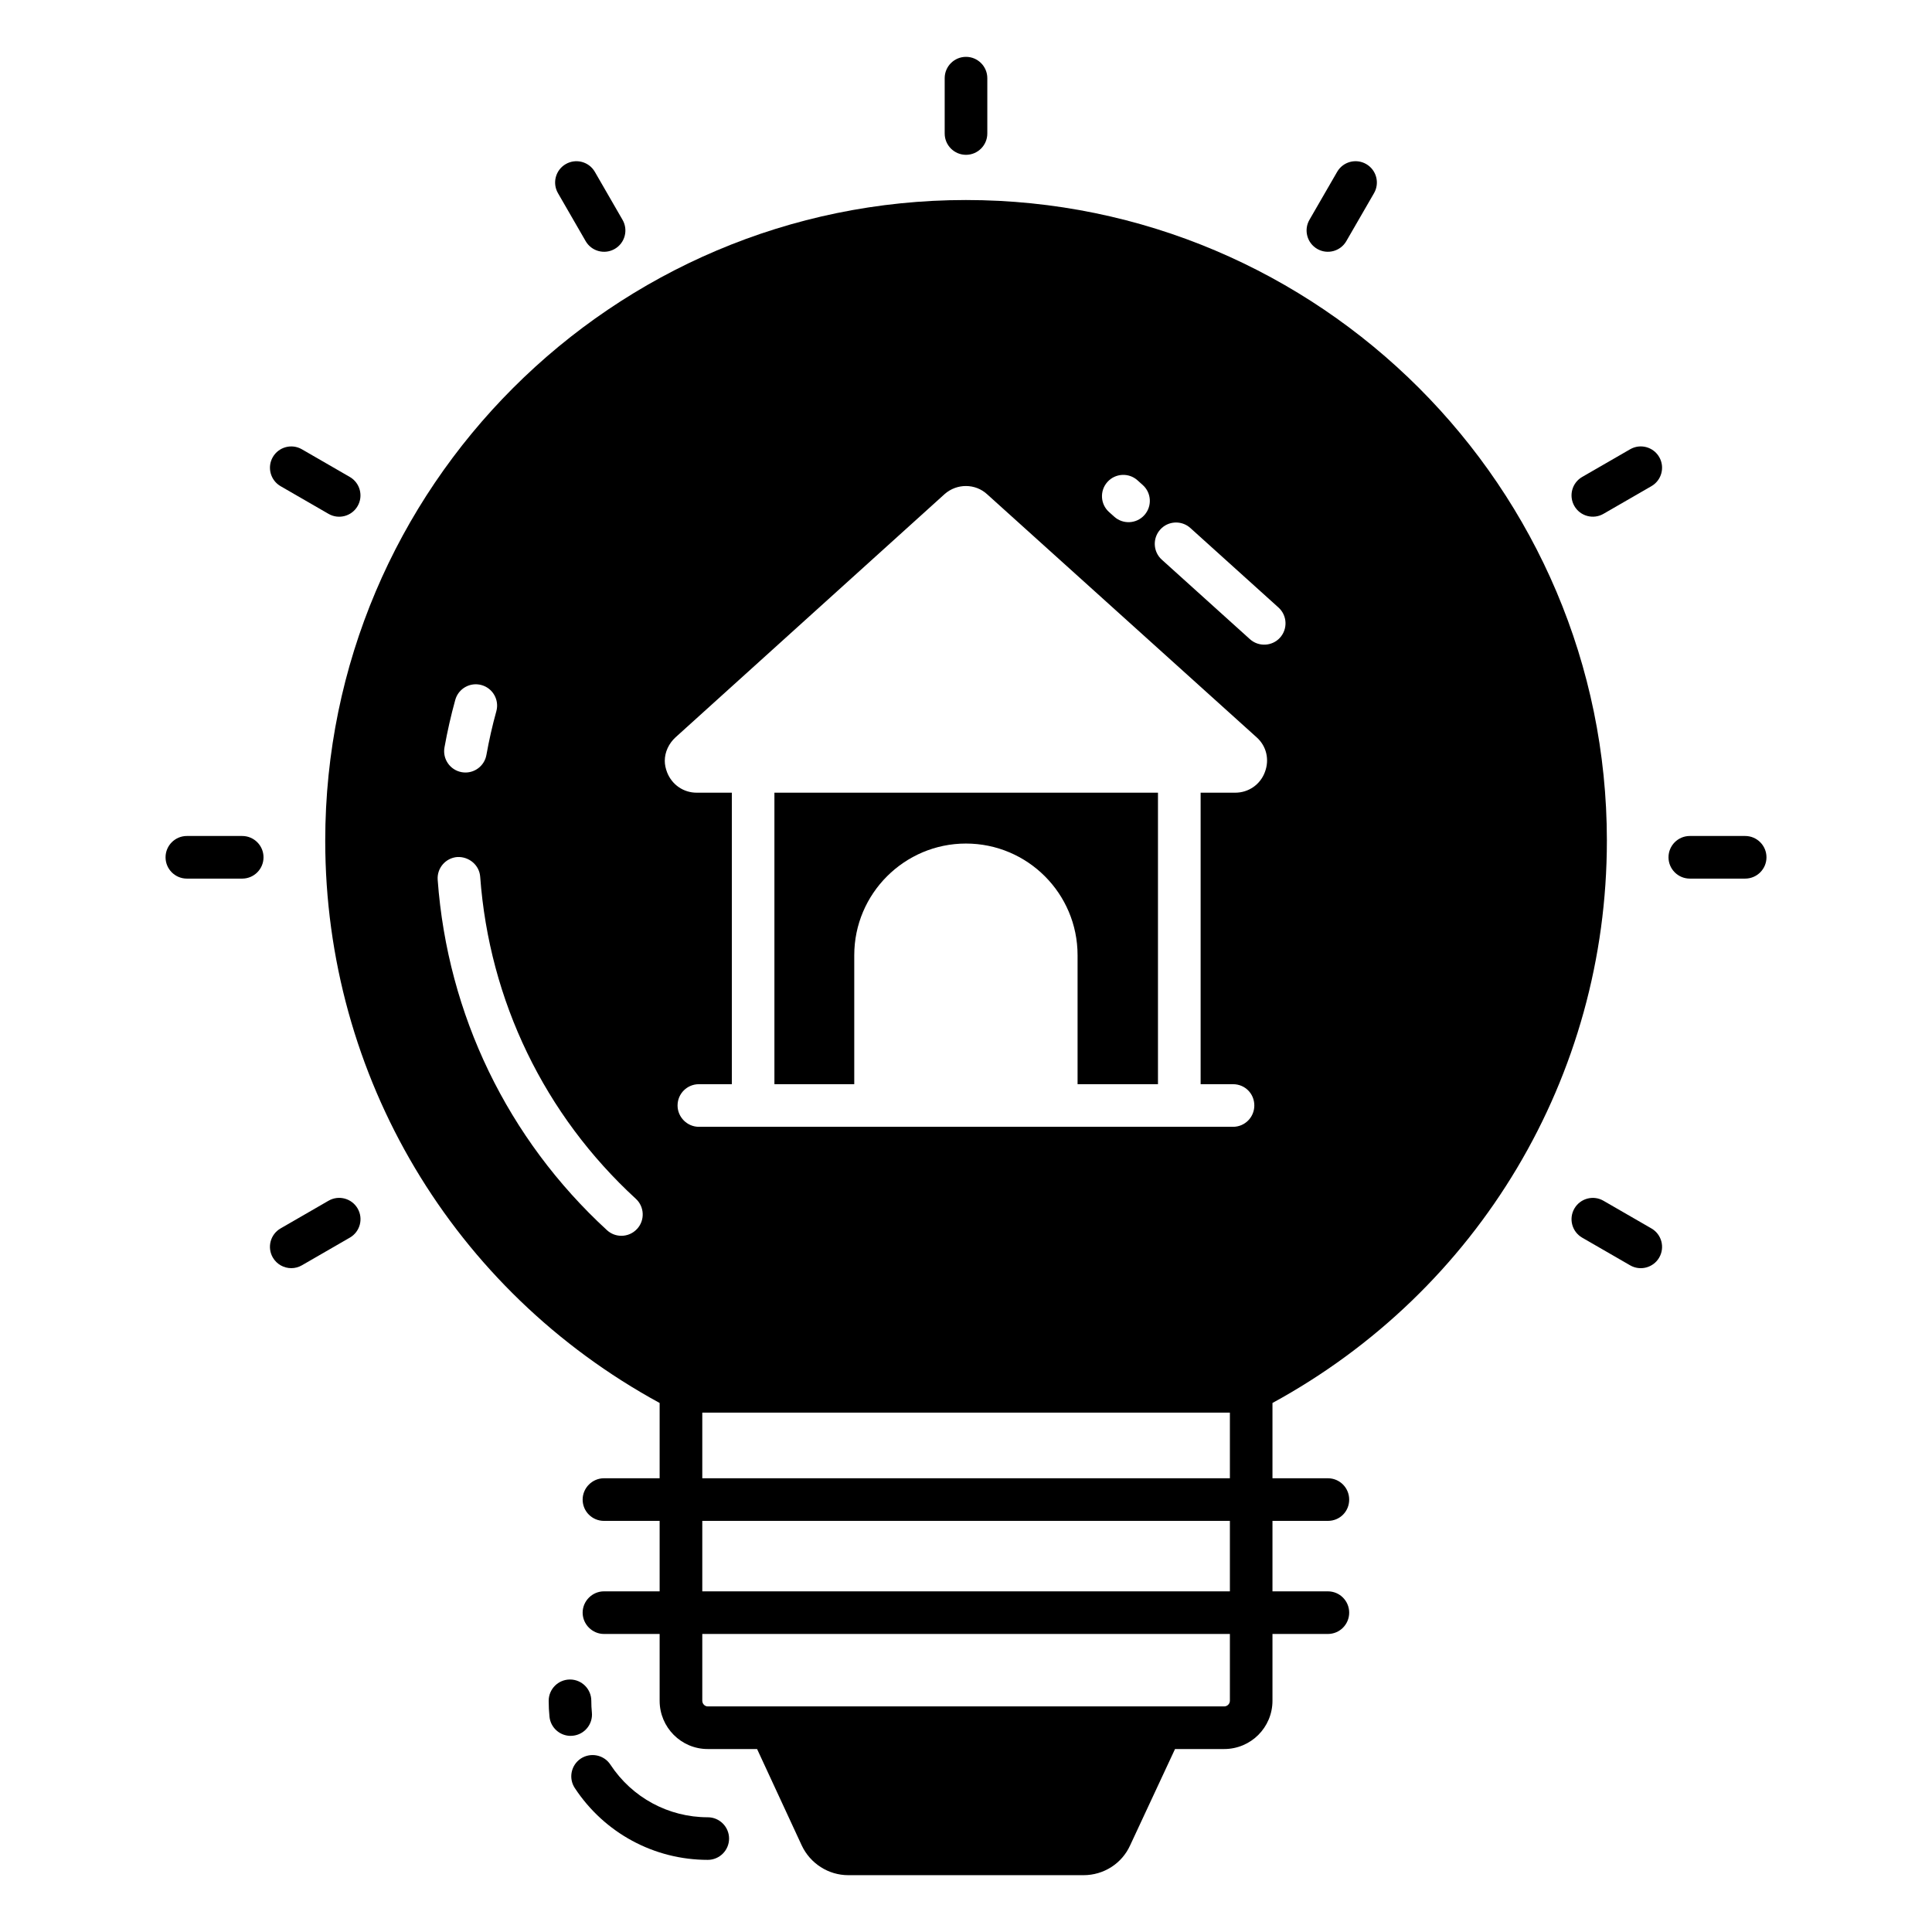 <svg id="Layer_1" enable-background="new 0 0 68 68" height="512" viewBox="0 0 68 68" width="512" xmlns="http://www.w3.org/2000/svg"><g><path d="m20.085 61.096c.025 0 .051-.001.077-.004.412-.042.712-.409.67-.821-.014-.135-.02-.271-.02-.408 0-.414-.336-.75-.75-.75s-.75.336-.75.75c0 .188.009.375.028.559.039.387.365.675.745.675z"/><path d="m25.661 64.712c0-.414-.336-.75-.75-.75-1.382 0-2.664-.692-3.427-1.853-.227-.346-.693-.439-1.039-.215-.346.229-.442.693-.214 1.039 1.042 1.583 2.792 2.528 4.68 2.528.414 0 .75-.336.75-.75z"/><path d="m57.375 44.535c.357.207.817.085 1.024-.274.207-.359.084-.817-.274-1.024l-1.688-.974c-.359-.209-.818-.083-1.024.274-.207.359-.084.817.274 1.024z"/><path d="m61.424 30.924c.414 0 .75-.336.75-.75s-.336-.75-.75-.75h-1.948c-.414 0-.75.336-.75.75s.336.75.75.75z"/><path d="m57.375 15.813-1.688.974c-.358.207-.481.665-.274 1.024.207.359.667.481 1.024.274l1.688-.974c.358-.207.481-.665.274-1.024-.207-.357-.664-.482-1.024-.274z"/><g><path d="m56.557 29.59c0-12.43-10.12-22.55-22.56-22.55-12.43 0-22.55 10.12-22.55 22.55 0 8.3 4.5 15.83 11.77 19.79v2.65h-1.96c-.41 0-.75.34-.75.75 0 .42.34.75.75.75h1.96v2.48h-1.96c-.41 0-.75.34-.75.75 0 .41.34.75.75.75h1.96v2.35c0 .94.76 1.7 1.69 1.7h1.74l1.57 3.39c.3.64.94 1.05 1.64 1.05h8.28c.71 0 1.35-.41 1.64-1.05l1.58-3.39h1.73c.94 0 1.7-.76 1.7-1.7v-2.35h1.95c.42 0 .75-.34.75-.75 0-.41-.33-.75-.75-.75h-1.95v-2.48h1.95c.42 0 .75-.33.75-.75 0-.41-.33-.75-.75-.75h-1.95v-2.65c7.26-3.96 11.77-11.49 11.77-19.79zm-40.533-4.956c.11-.399.524-.633.923-.522.399.11.633.523.522.923-.139.5-.256 1.018-.349 1.537-.065.363-.381.618-.737.618-.044 0-.088-.004-.133-.012-.408-.073-.679-.463-.606-.87.101-.565.229-1.129.38-1.674zm6.399 18.619c-.147.161-.35.243-.552.243-.182 0-.363-.065-.507-.197-3.497-3.211-5.613-7.59-5.959-12.332-.03-.413.28-.772.693-.803.407-.018.772.28.803.693.318 4.359 2.264 8.386 5.478 11.336.305.28.325.755.045 1.06zm16.555-26.29c.277-.309.754-.333 1.059-.057l.184.165c.309.276.334.751.057 1.059-.276.309-.752.333-1.059.057l-.184-.165c-.309-.276-.334-.751-.057-1.059zm4.31 42.897c0 .11-.09.2-.2.2 0 0-2.54 0-18.18 0-.1 0-.19-.09-.19-.2v-2.35h18.57zm0-3.85h-18.57v-2.48h18.57zm0-3.98h-18.57v-2.31h18.57zm1.23-24.85c-.16.43-.57.72-1.04.72h-1.22v10.26h1.14c.42 0 .75.33.75.75 0 .41-.33.75-.75.75h-18.8c-.41 0-.75-.34-.75-.75 0-.42.34-.75.75-.75h1.16v-10.26h-1.24c-.46 0-.87-.28-1.04-.72-.05-.13-.08-.27-.08-.4 0-.31.14-.61.38-.83l9.47-8.56c.43-.38 1.08-.38 1.5.01l9.48 8.55c.35.31.46.79.29 1.23zm-.525-4.683-3.102-2.799c-.307-.277-.331-.752-.054-1.06.276-.308.752-.332 1.06-.054l3.102 2.799c.307.277.331.752.054 1.06-.276.307-.753.331-1.06.054z"/><path d="m27.257 38.16h2.81v-4.54c0-2.17 1.77-3.93 3.93-3.93 2.17 0 3.93 1.76 3.93 3.93v4.54h2.83v-10.26h-13.5z"/><path d="m34 5.449c.414 0 .75-.336.75-.75v-1.948c0-.414-.336-.75-.75-.75s-.75.336-.75.75v1.948c0 .414.336.75.75.75z"/><path d="m20.613 8.487c.207.359.667.481 1.024.274.359-.207.481-.666.274-1.024l-.974-1.688c-.207-.359-.666-.481-1.024-.274-.359.207-.481.666-.274 1.024z"/><path d="m9.876 17.112 1.687.974c.357.207.817.085 1.024-.274.207-.358.084-.817-.274-1.024l-1.687-.974c-.358-.208-.817-.084-1.024.274-.207.358-.084.817.274 1.024z"/><path d="m8.525 29.424h-1.948c-.414 0-.75.336-.75.75s.336.75.75.75h1.948c.414 0 .75-.336.75-.75s-.336-.75-.75-.75z"/><path d="m11.563 42.262-1.687.974c-.359.207-.481.666-.274 1.024.139.24.391.375.65.375.127 0 .256-.032.375-.101l1.687-.974c.359-.207.481-.666.274-1.024s-.667-.482-1.024-.274z"/><path d="m46.362 8.761c.357.207.817.085 1.024-.274l.975-1.688c.207-.358.084-.817-.274-1.024-.36-.208-.818-.084-1.024.274l-.975 1.688c-.207.358-.084.817.274 1.024z"/></g></g></svg>